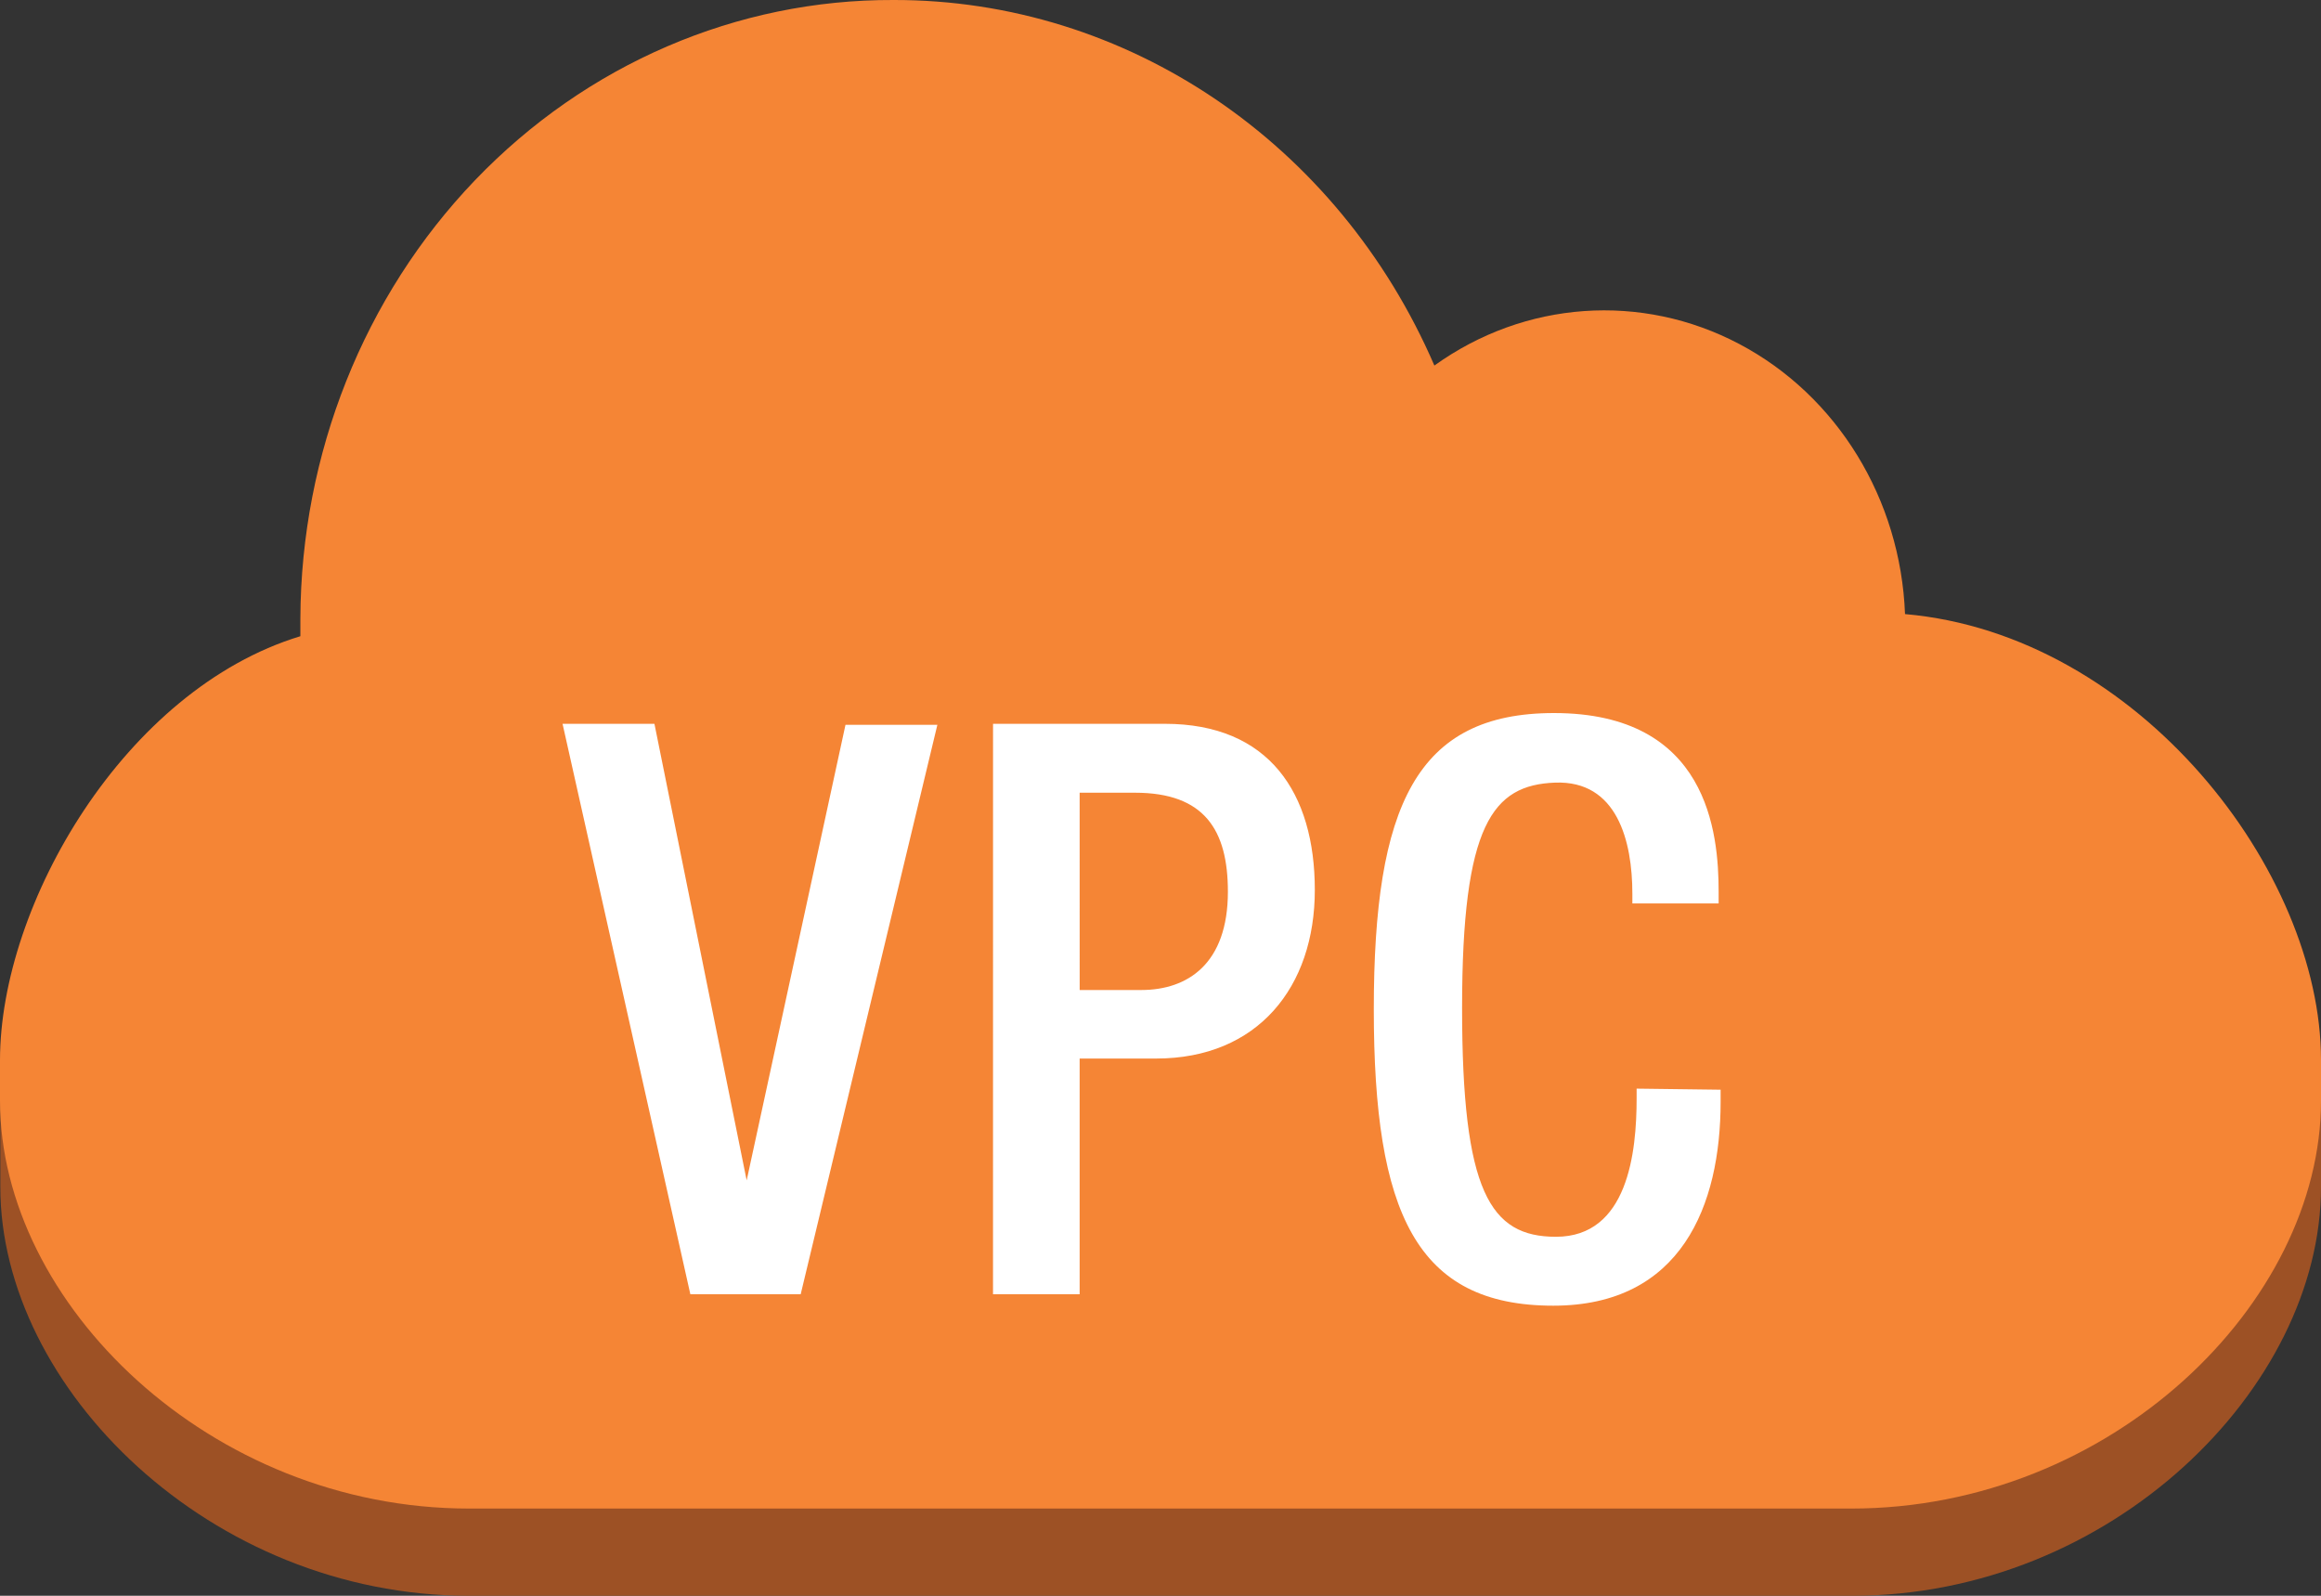 <svg xmlns="http://www.w3.org/2000/svg" width="80" height="55" stroke="none" stroke-linecap="round" stroke-linejoin="round" fill="#fff" fill-rule="evenodd"><rect width="100%" height="100%" fill="#333333" stroke="none"/><path d="M80 37.104v3.806C80 47.842 72.757 55 63.846 55H16.166C7.254 55 .011 47.842.011 40.91v-3.806z" fill="#9d5125"/><path d="M30.799 0c8.029-.014 15.322 4.915 18.641 12.599 3.115-2.238 7.141-2.522 10.513-.741s5.558 5.345 5.709 9.307C73.722 21.869 80 30.041 80 36.532v1.408c0 6.979-7.243 14.054-16.189 14.054H16.166C7.243 51.993 0 44.919 0 37.939v-1.396c0-5.381 4.303-12.778 10.353-14.615v-.608c.021-5.677 2.187-11.112 6.021-15.11S25.398-.022 30.799 0z" fill="#f58535"/><path d="M19.39 24.947h3.167l3.179 15.736h0l3.406-15.701h3.167l-4.711 19.626h-3.803zm14.838 0h5.926c3.587 0 5.165 2.386 5.165 5.727s-1.964 5.81-5.472 5.81H37.213v8.125h-2.986zm2.986 9.175h2.123c1.601 0 2.986-.907 2.986-3.388 0-2.124-.806-3.412-3.201-3.412H37.213zm22.092 3.436v.417c0 3.579-1.362 7.027-5.767 7.027-4.723 0-6.187-3.197-6.187-10.213s1.464-10.213 6.21-10.213c5.313 0 5.676 4.128 5.676 6.168v.394h-2.974v-.334c0-1.813-.522-3.913-2.668-3.83s-3.201 1.432-3.201 7.767.965 7.886 3.235 7.886c2.486 0 2.781-2.923 2.781-4.772v-.334z"/></svg>